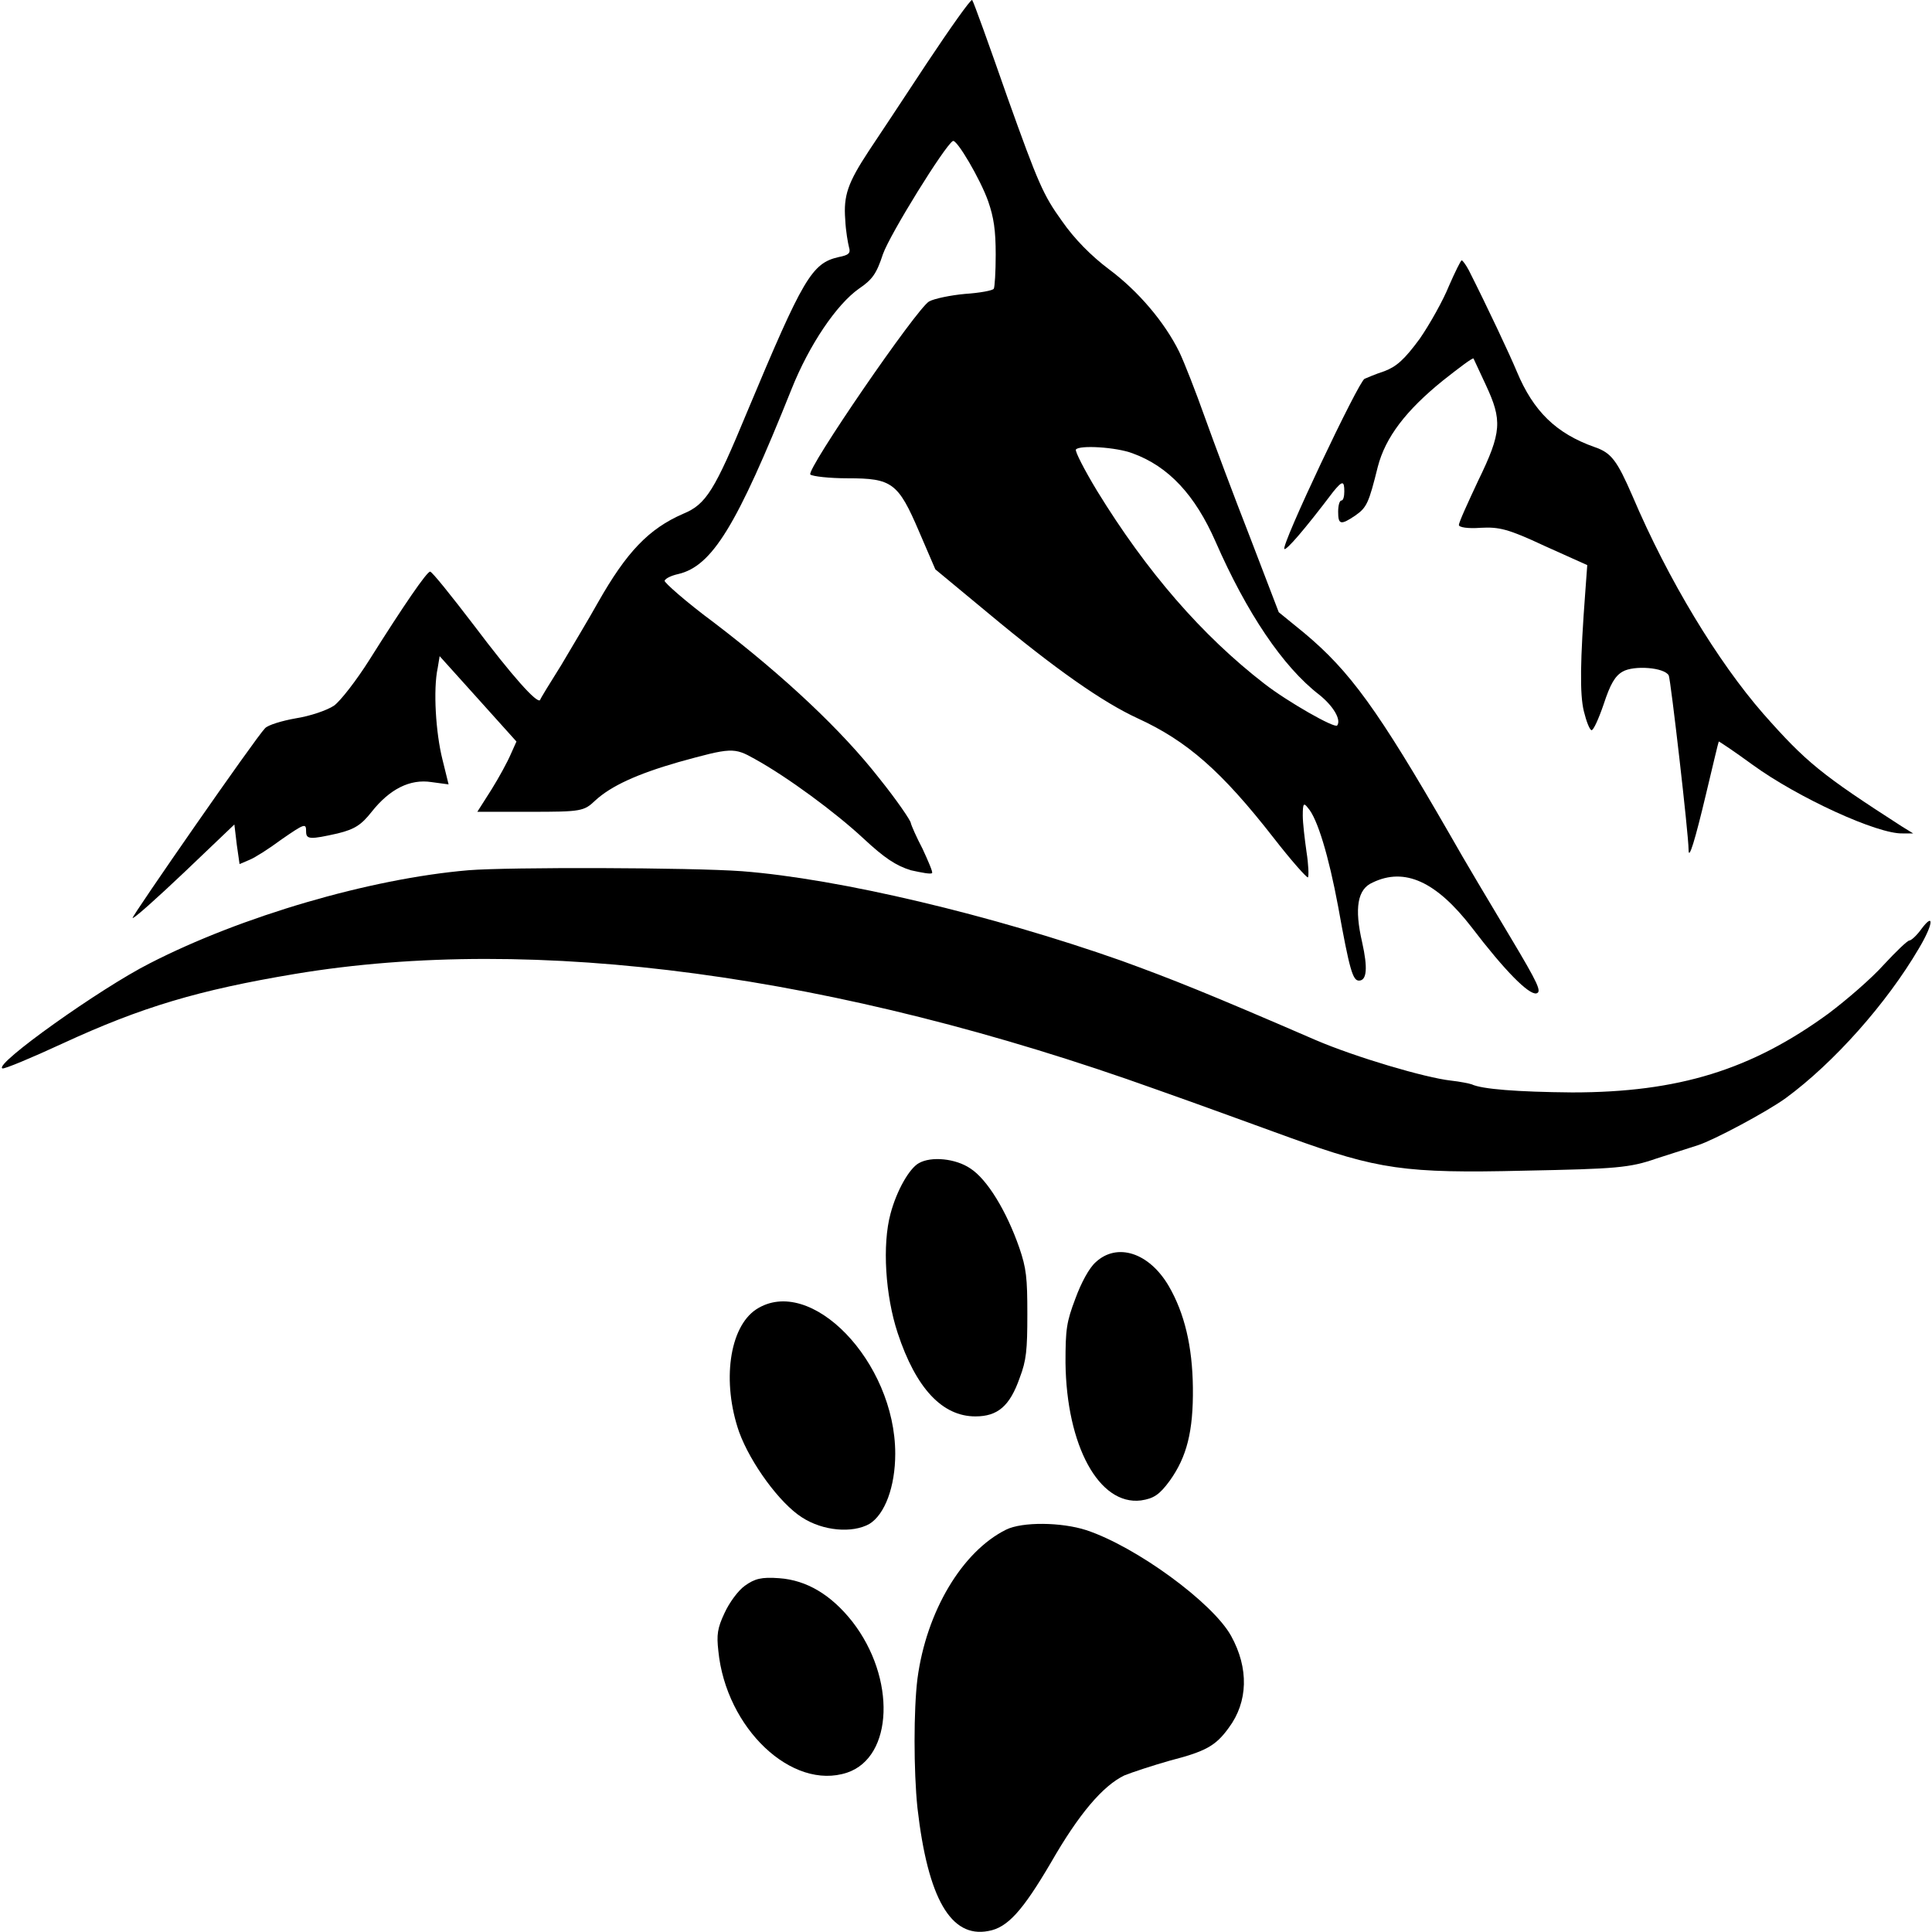 <?xml version="1.0" encoding="UTF-8"?>
<svg xmlns="http://www.w3.org/2000/svg" xmlns:xlink="http://www.w3.org/1999/xlink" width="16px" height="16px" viewBox="0 0 16 16" version="1.1">
<g id="surface1">
<path style=" stroke:none;fill-rule:nonzero;fill:rgb(0%,0%,0%);fill-opacity:1;" d="M 7.676 0.523 C 7.48 0.82 7.266 1.145 7.195 1.25 C 7.023 1.512 6.984 1.617 7 1.82 C 7.004 1.914 7.023 2.016 7.031 2.047 C 7.047 2.098 7.027 2.113 6.945 2.129 C 6.723 2.18 6.652 2.301 6.188 3.41 C 5.918 4.062 5.848 4.176 5.66 4.254 C 5.371 4.379 5.188 4.574 4.953 4.988 C 4.879 5.121 4.738 5.355 4.648 5.508 C 4.555 5.656 4.473 5.789 4.473 5.797 C 4.449 5.832 4.238 5.594 3.926 5.18 C 3.738 4.934 3.578 4.734 3.562 4.734 C 3.535 4.734 3.344 5.012 3.059 5.465 C 2.953 5.633 2.82 5.805 2.766 5.844 C 2.707 5.883 2.57 5.93 2.449 5.949 C 2.336 5.969 2.219 6.004 2.195 6.031 C 2.117 6.109 1.09 7.59 1.098 7.602 C 1.105 7.613 1.297 7.441 1.527 7.223 L 1.941 6.828 L 1.961 6.996 L 1.984 7.156 L 2.066 7.121 C 2.113 7.102 2.23 7.027 2.324 6.957 C 2.527 6.816 2.535 6.816 2.535 6.887 C 2.535 6.953 2.57 6.953 2.797 6.902 C 2.938 6.867 2.992 6.832 3.078 6.723 C 3.227 6.535 3.395 6.449 3.574 6.477 L 3.715 6.496 L 3.664 6.289 C 3.609 6.07 3.586 5.711 3.625 5.531 L 3.641 5.434 L 3.957 5.785 L 4.277 6.141 L 4.23 6.246 C 4.203 6.309 4.133 6.438 4.07 6.539 L 3.953 6.723 L 4.391 6.723 C 4.812 6.723 4.836 6.719 4.93 6.629 C 5.062 6.508 5.277 6.41 5.617 6.312 C 6.055 6.191 6.078 6.188 6.25 6.285 C 6.52 6.434 6.918 6.727 7.152 6.945 C 7.324 7.105 7.418 7.168 7.543 7.207 C 7.633 7.227 7.711 7.242 7.719 7.23 C 7.727 7.223 7.688 7.133 7.641 7.031 C 7.59 6.934 7.547 6.836 7.543 6.816 C 7.543 6.797 7.426 6.625 7.281 6.445 C 6.973 6.051 6.5 5.605 5.918 5.16 C 5.68 4.984 5.496 4.82 5.504 4.809 C 5.512 4.789 5.562 4.766 5.617 4.754 C 5.898 4.688 6.102 4.355 6.555 3.223 C 6.703 2.852 6.93 2.52 7.113 2.391 C 7.223 2.316 7.258 2.27 7.312 2.105 C 7.371 1.938 7.824 1.207 7.891 1.168 C 7.922 1.148 8.121 1.488 8.184 1.668 C 8.23 1.801 8.246 1.906 8.246 2.109 C 8.246 2.25 8.238 2.379 8.23 2.391 C 8.223 2.406 8.113 2.426 7.992 2.434 C 7.871 2.445 7.738 2.473 7.695 2.496 C 7.594 2.551 6.672 3.895 6.711 3.93 C 6.73 3.945 6.867 3.961 7.02 3.961 C 7.387 3.961 7.438 3.996 7.613 4.406 L 7.746 4.715 L 8.184 5.078 C 8.742 5.543 9.133 5.816 9.422 5.949 C 9.832 6.137 10.117 6.387 10.547 6.938 C 10.695 7.129 10.824 7.273 10.832 7.266 C 10.84 7.254 10.836 7.156 10.82 7.055 C 10.805 6.949 10.789 6.816 10.789 6.754 C 10.789 6.652 10.797 6.645 10.832 6.691 C 10.91 6.777 11.004 7.09 11.082 7.508 C 11.176 8.031 11.203 8.121 11.254 8.121 C 11.32 8.121 11.328 8.016 11.281 7.805 C 11.215 7.52 11.242 7.363 11.367 7.309 C 11.633 7.18 11.895 7.301 12.188 7.68 C 12.465 8.043 12.66 8.238 12.723 8.227 C 12.77 8.215 12.742 8.152 12.504 7.754 C 12.352 7.5 12.125 7.121 12.004 6.906 C 11.41 5.875 11.18 5.559 10.801 5.242 L 10.59 5.07 L 10.352 4.449 C 10.219 4.109 10.051 3.66 9.977 3.453 C 9.902 3.242 9.809 3.004 9.766 2.914 C 9.645 2.668 9.426 2.41 9.184 2.23 C 9.039 2.121 8.898 1.98 8.793 1.828 C 8.641 1.617 8.598 1.52 8.344 0.809 C 8.191 0.371 8.062 0.012 8.051 0 C 8.039 -0.008 7.871 0.23 7.676 0.523 Z M 9.379 3.754 C 9.68 3.863 9.898 4.102 10.066 4.484 C 10.324 5.074 10.625 5.523 10.926 5.754 C 11.043 5.848 11.109 5.961 11.074 6.008 C 11.055 6.035 10.664 5.812 10.473 5.664 C 9.953 5.262 9.496 4.734 9.086 4.066 C 8.98 3.891 8.902 3.738 8.91 3.723 C 8.938 3.684 9.246 3.703 9.379 3.754 Z M 9.379 3.754 "/>
<path style=" stroke:none;fill-rule:nonzero;fill:rgb(0%,0%,0%);fill-opacity:1;" d="M 12 2.367 C 11.953 2.484 11.844 2.68 11.758 2.805 C 11.629 2.98 11.566 3.035 11.465 3.074 C 11.391 3.098 11.32 3.129 11.301 3.137 C 11.254 3.152 10.602 4.527 10.637 4.547 C 10.656 4.555 10.797 4.395 11.043 4.07 C 11.117 3.98 11.133 3.98 11.133 4.07 C 11.133 4.109 11.125 4.145 11.109 4.145 C 11.094 4.145 11.082 4.184 11.082 4.238 C 11.082 4.344 11.102 4.352 11.223 4.27 C 11.32 4.203 11.336 4.164 11.41 3.867 C 11.473 3.621 11.645 3.398 11.949 3.152 C 12.082 3.047 12.195 2.961 12.203 2.969 C 12.207 2.977 12.254 3.078 12.305 3.188 C 12.441 3.48 12.438 3.578 12.242 3.98 C 12.156 4.164 12.082 4.324 12.082 4.348 C 12.082 4.367 12.156 4.379 12.262 4.371 C 12.414 4.363 12.488 4.379 12.789 4.52 L 13.145 4.68 L 13.129 4.898 C 13.086 5.469 13.082 5.75 13.117 5.891 C 13.137 5.973 13.164 6.043 13.18 6.047 C 13.195 6.051 13.238 5.957 13.281 5.832 C 13.336 5.664 13.375 5.598 13.438 5.562 C 13.531 5.508 13.785 5.527 13.82 5.594 C 13.836 5.629 13.984 6.91 13.984 7.035 C 13.984 7.137 14.039 6.953 14.129 6.574 C 14.184 6.344 14.23 6.148 14.234 6.141 C 14.234 6.137 14.363 6.223 14.512 6.332 C 14.887 6.605 15.551 6.91 15.758 6.902 L 15.844 6.902 L 15.75 6.844 C 15.082 6.414 14.957 6.312 14.602 5.91 C 14.227 5.48 13.816 4.805 13.52 4.109 C 13.391 3.812 13.344 3.75 13.207 3.703 C 12.887 3.59 12.699 3.406 12.562 3.078 C 12.504 2.938 12.316 2.539 12.164 2.238 C 12.141 2.195 12.113 2.156 12.105 2.156 C 12.098 2.156 12.051 2.25 12 2.367 Z M 12 2.367 "/>
<path style=" stroke:none;fill-rule:nonzero;fill:rgb(0%,0%,0%);fill-opacity:1;" d="M 3.879 7.207 C 3.059 7.277 1.996 7.59 1.242 7.977 C 0.832 8.184 -0.055 8.816 0.02 8.848 C 0.035 8.855 0.258 8.762 0.52 8.641 C 1.172 8.34 1.645 8.199 2.441 8.066 C 4.43 7.734 6.922 8.07 9.578 9.023 C 9.934 9.148 10.434 9.332 10.684 9.422 C 11.41 9.684 11.633 9.719 12.625 9.695 C 13.383 9.68 13.496 9.672 13.719 9.594 C 13.855 9.551 14.012 9.5 14.062 9.484 C 14.195 9.441 14.633 9.207 14.789 9.094 C 15.188 8.801 15.625 8.309 15.891 7.855 C 16.008 7.66 16.023 7.547 15.914 7.691 C 15.875 7.746 15.828 7.789 15.812 7.789 C 15.797 7.789 15.703 7.879 15.602 7.988 C 15.5 8.102 15.293 8.281 15.141 8.395 C 14.504 8.859 13.902 9.047 13.02 9.047 C 12.566 9.043 12.273 9.02 12.188 8.98 C 12.168 8.973 12.09 8.957 12.016 8.949 C 11.805 8.926 11.223 8.754 10.895 8.613 C 10.004 8.227 9.707 8.109 9.289 7.957 C 8.215 7.578 6.949 7.277 6.145 7.215 C 5.723 7.184 4.211 7.18 3.879 7.207 Z M 3.879 7.207 "/>
<path style=" stroke:none;fill-rule:nonzero;fill:rgb(0%,0%,0%);fill-opacity:1;" d="M 7.609 9.633 C 7.531 9.676 7.426 9.859 7.375 10.051 C 7.305 10.309 7.332 10.73 7.434 11.039 C 7.586 11.5 7.805 11.73 8.078 11.73 C 8.262 11.73 8.363 11.645 8.445 11.41 C 8.5 11.266 8.508 11.18 8.508 10.883 C 8.508 10.582 8.5 10.504 8.441 10.332 C 8.336 10.031 8.176 9.766 8.035 9.676 C 7.914 9.594 7.711 9.574 7.609 9.633 Z M 7.609 9.633 "/>
<path style=" stroke:none;fill-rule:nonzero;fill:rgb(0%,0%,0%);fill-opacity:1;" d="M 9.074 10.453 C 9.02 10.5 8.953 10.625 8.906 10.754 C 8.832 10.949 8.824 11.008 8.824 11.285 C 8.832 11.973 9.102 12.469 9.449 12.426 C 9.555 12.41 9.602 12.379 9.688 12.262 C 9.828 12.066 9.883 11.855 9.879 11.492 C 9.875 11.148 9.809 10.875 9.68 10.652 C 9.516 10.371 9.25 10.289 9.074 10.453 Z M 9.074 10.453 "/>
<path style=" stroke:none;fill-rule:nonzero;fill:rgb(0%,0%,0%);fill-opacity:1;" d="M 6.262 10.844 C 6.039 10.992 5.977 11.445 6.121 11.859 C 6.215 12.117 6.457 12.449 6.641 12.566 C 6.816 12.68 7.059 12.699 7.199 12.621 C 7.328 12.543 7.414 12.312 7.414 12.039 C 7.414 11.277 6.711 10.551 6.262 10.844 Z M 6.262 10.844 "/>
<path style=" stroke:none;fill-rule:nonzero;fill:rgb(0%,0%,0%);fill-opacity:1;" d="M 8.332 12.668 C 7.969 12.848 7.672 13.344 7.598 13.902 C 7.566 14.156 7.566 14.668 7.598 14.973 C 7.684 15.723 7.875 16.051 8.184 15.992 C 8.344 15.965 8.469 15.824 8.703 15.426 C 8.934 15.023 9.133 14.789 9.312 14.703 C 9.379 14.676 9.547 14.621 9.684 14.582 C 9.984 14.504 10.066 14.461 10.176 14.309 C 10.336 14.094 10.344 13.816 10.195 13.547 C 10.043 13.273 9.41 12.809 8.996 12.672 C 8.789 12.605 8.465 12.602 8.332 12.668 Z M 8.332 12.668 "/>
<path style=" stroke:none;fill-rule:nonzero;fill:rgb(0%,0%,0%);fill-opacity:1;" d="M 6.168 13.133 C 6.113 13.172 6.039 13.273 6 13.359 C 5.941 13.484 5.934 13.539 5.949 13.672 C 6.012 14.312 6.559 14.832 7.016 14.68 C 7.398 14.551 7.422 13.898 7.059 13.43 C 6.883 13.207 6.68 13.086 6.453 13.07 C 6.305 13.059 6.25 13.074 6.168 13.133 Z M 6.168 13.133 "/>
</g>
</svg>
